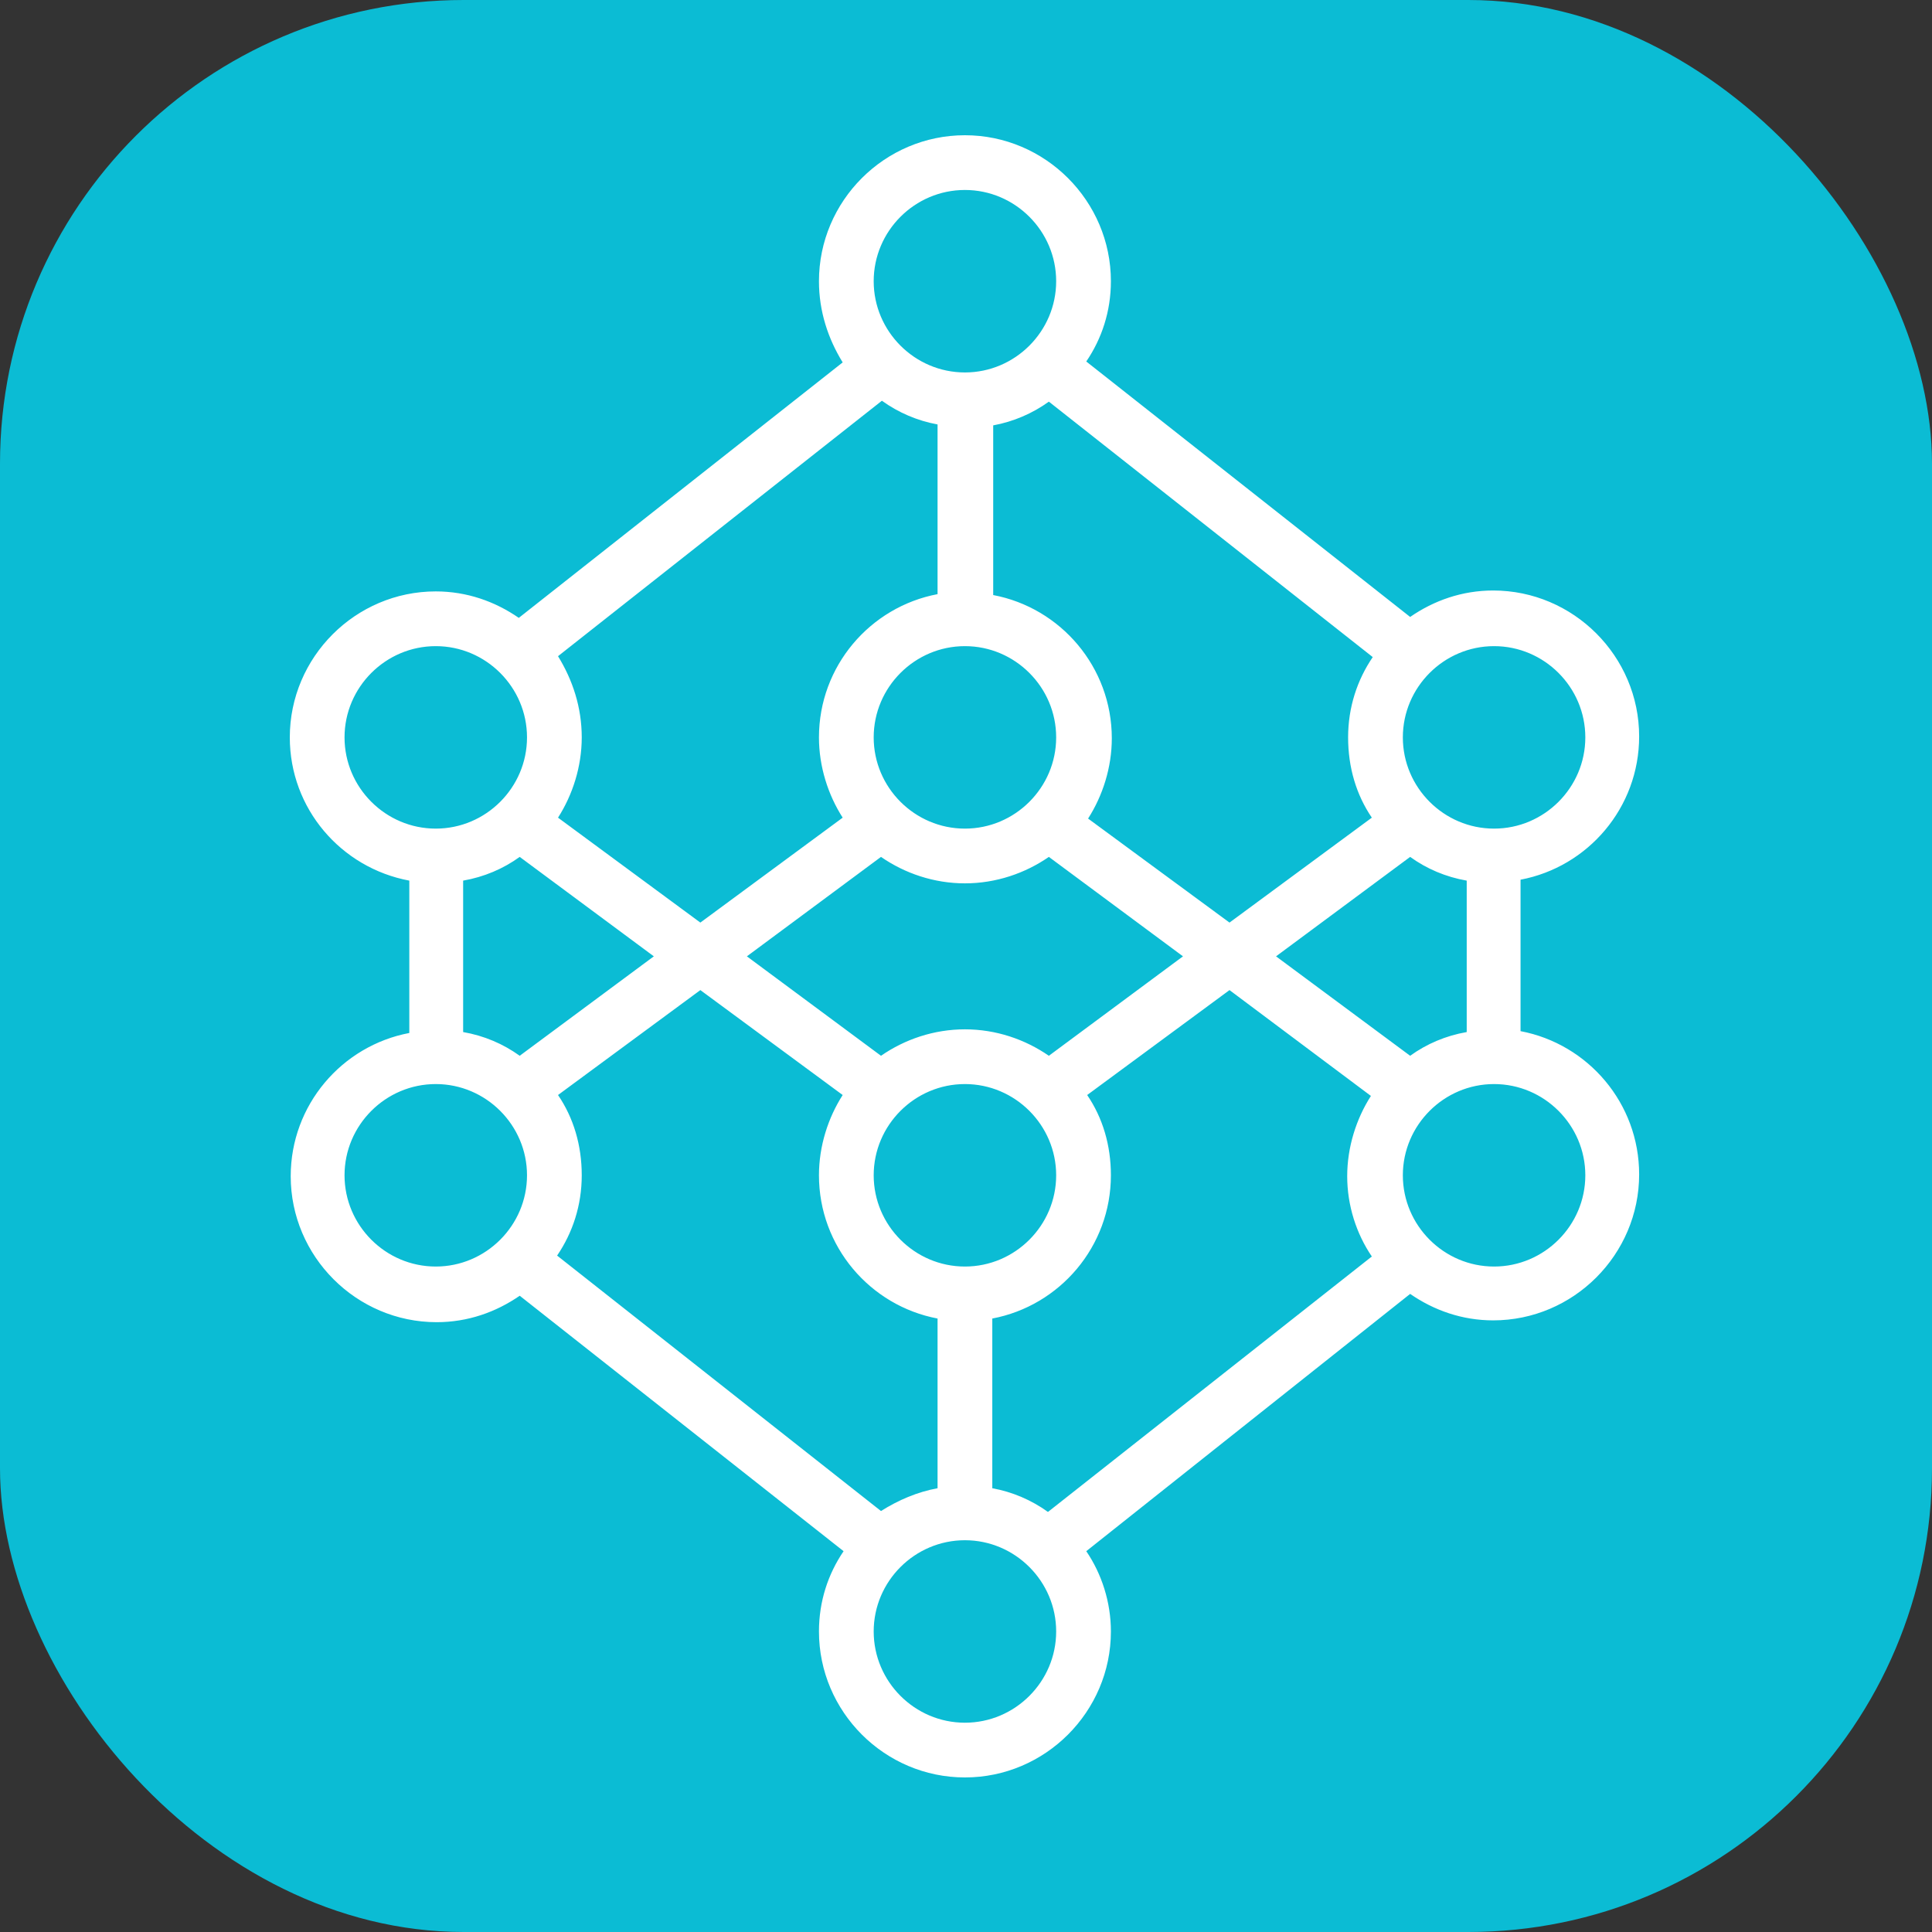<svg width="100" height="100" viewBox="0 0 100 100" fill="none" xmlns="http://www.w3.org/2000/svg">
<rect x="0" y="0" width="100" height="100" fill="#333333" stroke="none"/>
<rect width="100" height="100" rx="24" fill="#0BBCD4"/>
<path d="M48.528 77.031V68.247C45.033 67.586 42.389 64.517 42.389 60.833C42.389 59.322 42.861 57.858 43.617 56.678L36.25 51.247L28.883 56.678C29.686 57.858 30.111 59.275 30.111 60.833C30.111 62.392 29.639 63.808 28.836 64.989L45.6 78.211C46.497 77.644 47.489 77.219 48.528 77.031ZM51.361 77.031C52.4 77.219 53.392 77.644 54.242 78.258L71.006 65.036C70.203 63.856 69.731 62.392 69.731 60.881C69.731 59.369 70.203 57.906 70.958 56.725L63.639 51.247L56.272 56.678C57.075 57.858 57.5 59.275 57.5 60.833C57.5 64.517 54.856 67.586 51.361 68.247V77.031ZM56.225 80.289C57.028 81.469 57.5 82.933 57.5 84.444C57.5 88.6 54.1 92 49.944 92C45.789 92 42.389 88.6 42.389 84.444C42.389 82.886 42.861 81.469 43.664 80.289L26.9 67.067C25.672 67.917 24.208 68.436 22.603 68.436C18.447 68.436 15.047 65.036 15.047 60.881C15.047 57.197 17.692 54.128 21.186 53.467V45.581C17.644 44.919 15 41.85 15 38.167C15 34.011 18.4 30.611 22.556 30.611C24.161 30.611 25.625 31.131 26.853 31.981L43.617 18.758C42.861 17.531 42.389 16.114 42.389 14.556C42.389 10.4 45.789 7 49.944 7C54.1 7 57.5 10.4 57.5 14.556C57.5 16.114 57.028 17.531 56.225 18.711L72.989 31.933C74.217 31.083 75.681 30.564 77.286 30.564C81.442 30.564 84.842 33.964 84.842 38.119C84.842 41.803 82.197 44.872 78.703 45.533V53.372C82.197 54.033 84.842 57.103 84.842 60.786C84.842 64.942 81.442 68.342 77.286 68.342C75.681 68.342 74.217 67.822 72.989 66.972L56.225 80.289ZM26.9 54.647L33.842 49.5L26.9 44.353C26.05 44.967 25.058 45.392 23.972 45.581V53.419C25.058 53.608 26.05 54.033 26.9 54.647ZM28.883 42.322L36.25 47.753L43.617 42.322C42.861 41.142 42.389 39.678 42.389 38.167C42.389 34.483 45.033 31.414 48.528 30.753V21.969C47.489 21.781 46.497 21.356 45.647 20.742L28.883 33.964C29.639 35.192 30.111 36.608 30.111 38.167C30.111 39.678 29.639 41.142 28.883 42.322ZM72.989 54.647C73.839 54.033 74.831 53.608 75.917 53.419V45.581C74.831 45.392 73.839 44.967 72.989 44.353L66.047 49.5L72.989 54.647ZM71.053 34.011L54.289 20.789C53.439 21.403 52.447 21.828 51.408 22.017V30.8C54.903 31.461 57.547 34.531 57.547 38.214C57.547 39.725 57.075 41.189 56.319 42.369L63.639 47.753L71.006 42.322C70.203 41.142 69.778 39.725 69.778 38.167C69.778 36.608 70.25 35.192 71.053 34.011ZM45.6 54.647C46.828 53.797 48.339 53.278 49.944 53.278C51.55 53.278 53.061 53.797 54.289 54.647L61.231 49.5L54.289 44.353C53.061 45.203 51.55 45.722 49.944 45.722C48.339 45.722 46.828 45.203 45.6 44.353L38.658 49.5L45.6 54.647ZM49.944 42.889C52.542 42.889 54.667 40.764 54.667 38.167C54.667 35.569 52.542 33.444 49.944 33.444C47.347 33.444 45.222 35.569 45.222 38.167C45.222 40.764 47.347 42.889 49.944 42.889ZM49.944 65.556C52.542 65.556 54.667 63.431 54.667 60.833C54.667 58.236 52.542 56.111 49.944 56.111C47.347 56.111 45.222 58.236 45.222 60.833C45.222 63.431 47.347 65.556 49.944 65.556ZM77.333 42.889C79.931 42.889 82.056 40.764 82.056 38.167C82.056 35.569 79.931 33.444 77.333 33.444C74.736 33.444 72.611 35.569 72.611 38.167C72.611 40.764 74.736 42.889 77.333 42.889ZM77.333 65.556C79.931 65.556 82.056 63.431 82.056 60.833C82.056 58.236 79.931 56.111 77.333 56.111C74.736 56.111 72.611 58.236 72.611 60.833C72.611 63.431 74.736 65.556 77.333 65.556ZM22.556 42.889C25.153 42.889 27.278 40.764 27.278 38.167C27.278 35.569 25.153 33.444 22.556 33.444C19.958 33.444 17.833 35.569 17.833 38.167C17.833 40.764 19.958 42.889 22.556 42.889ZM22.556 65.556C25.153 65.556 27.278 63.431 27.278 60.833C27.278 58.236 25.153 56.111 22.556 56.111C19.958 56.111 17.833 58.236 17.833 60.833C17.833 63.431 19.958 65.556 22.556 65.556ZM49.944 89.167C52.542 89.167 54.667 87.042 54.667 84.444C54.667 81.847 52.542 79.722 49.944 79.722C47.347 79.722 45.222 81.847 45.222 84.444C45.222 87.042 47.347 89.167 49.944 89.167ZM49.944 19.278C52.542 19.278 54.667 17.153 54.667 14.556C54.667 11.958 52.542 9.833 49.944 9.833C47.347 9.833 45.222 11.958 45.222 14.556C45.222 17.153 47.347 19.278 49.944 19.278Z" fill="white"/>
</svg>
